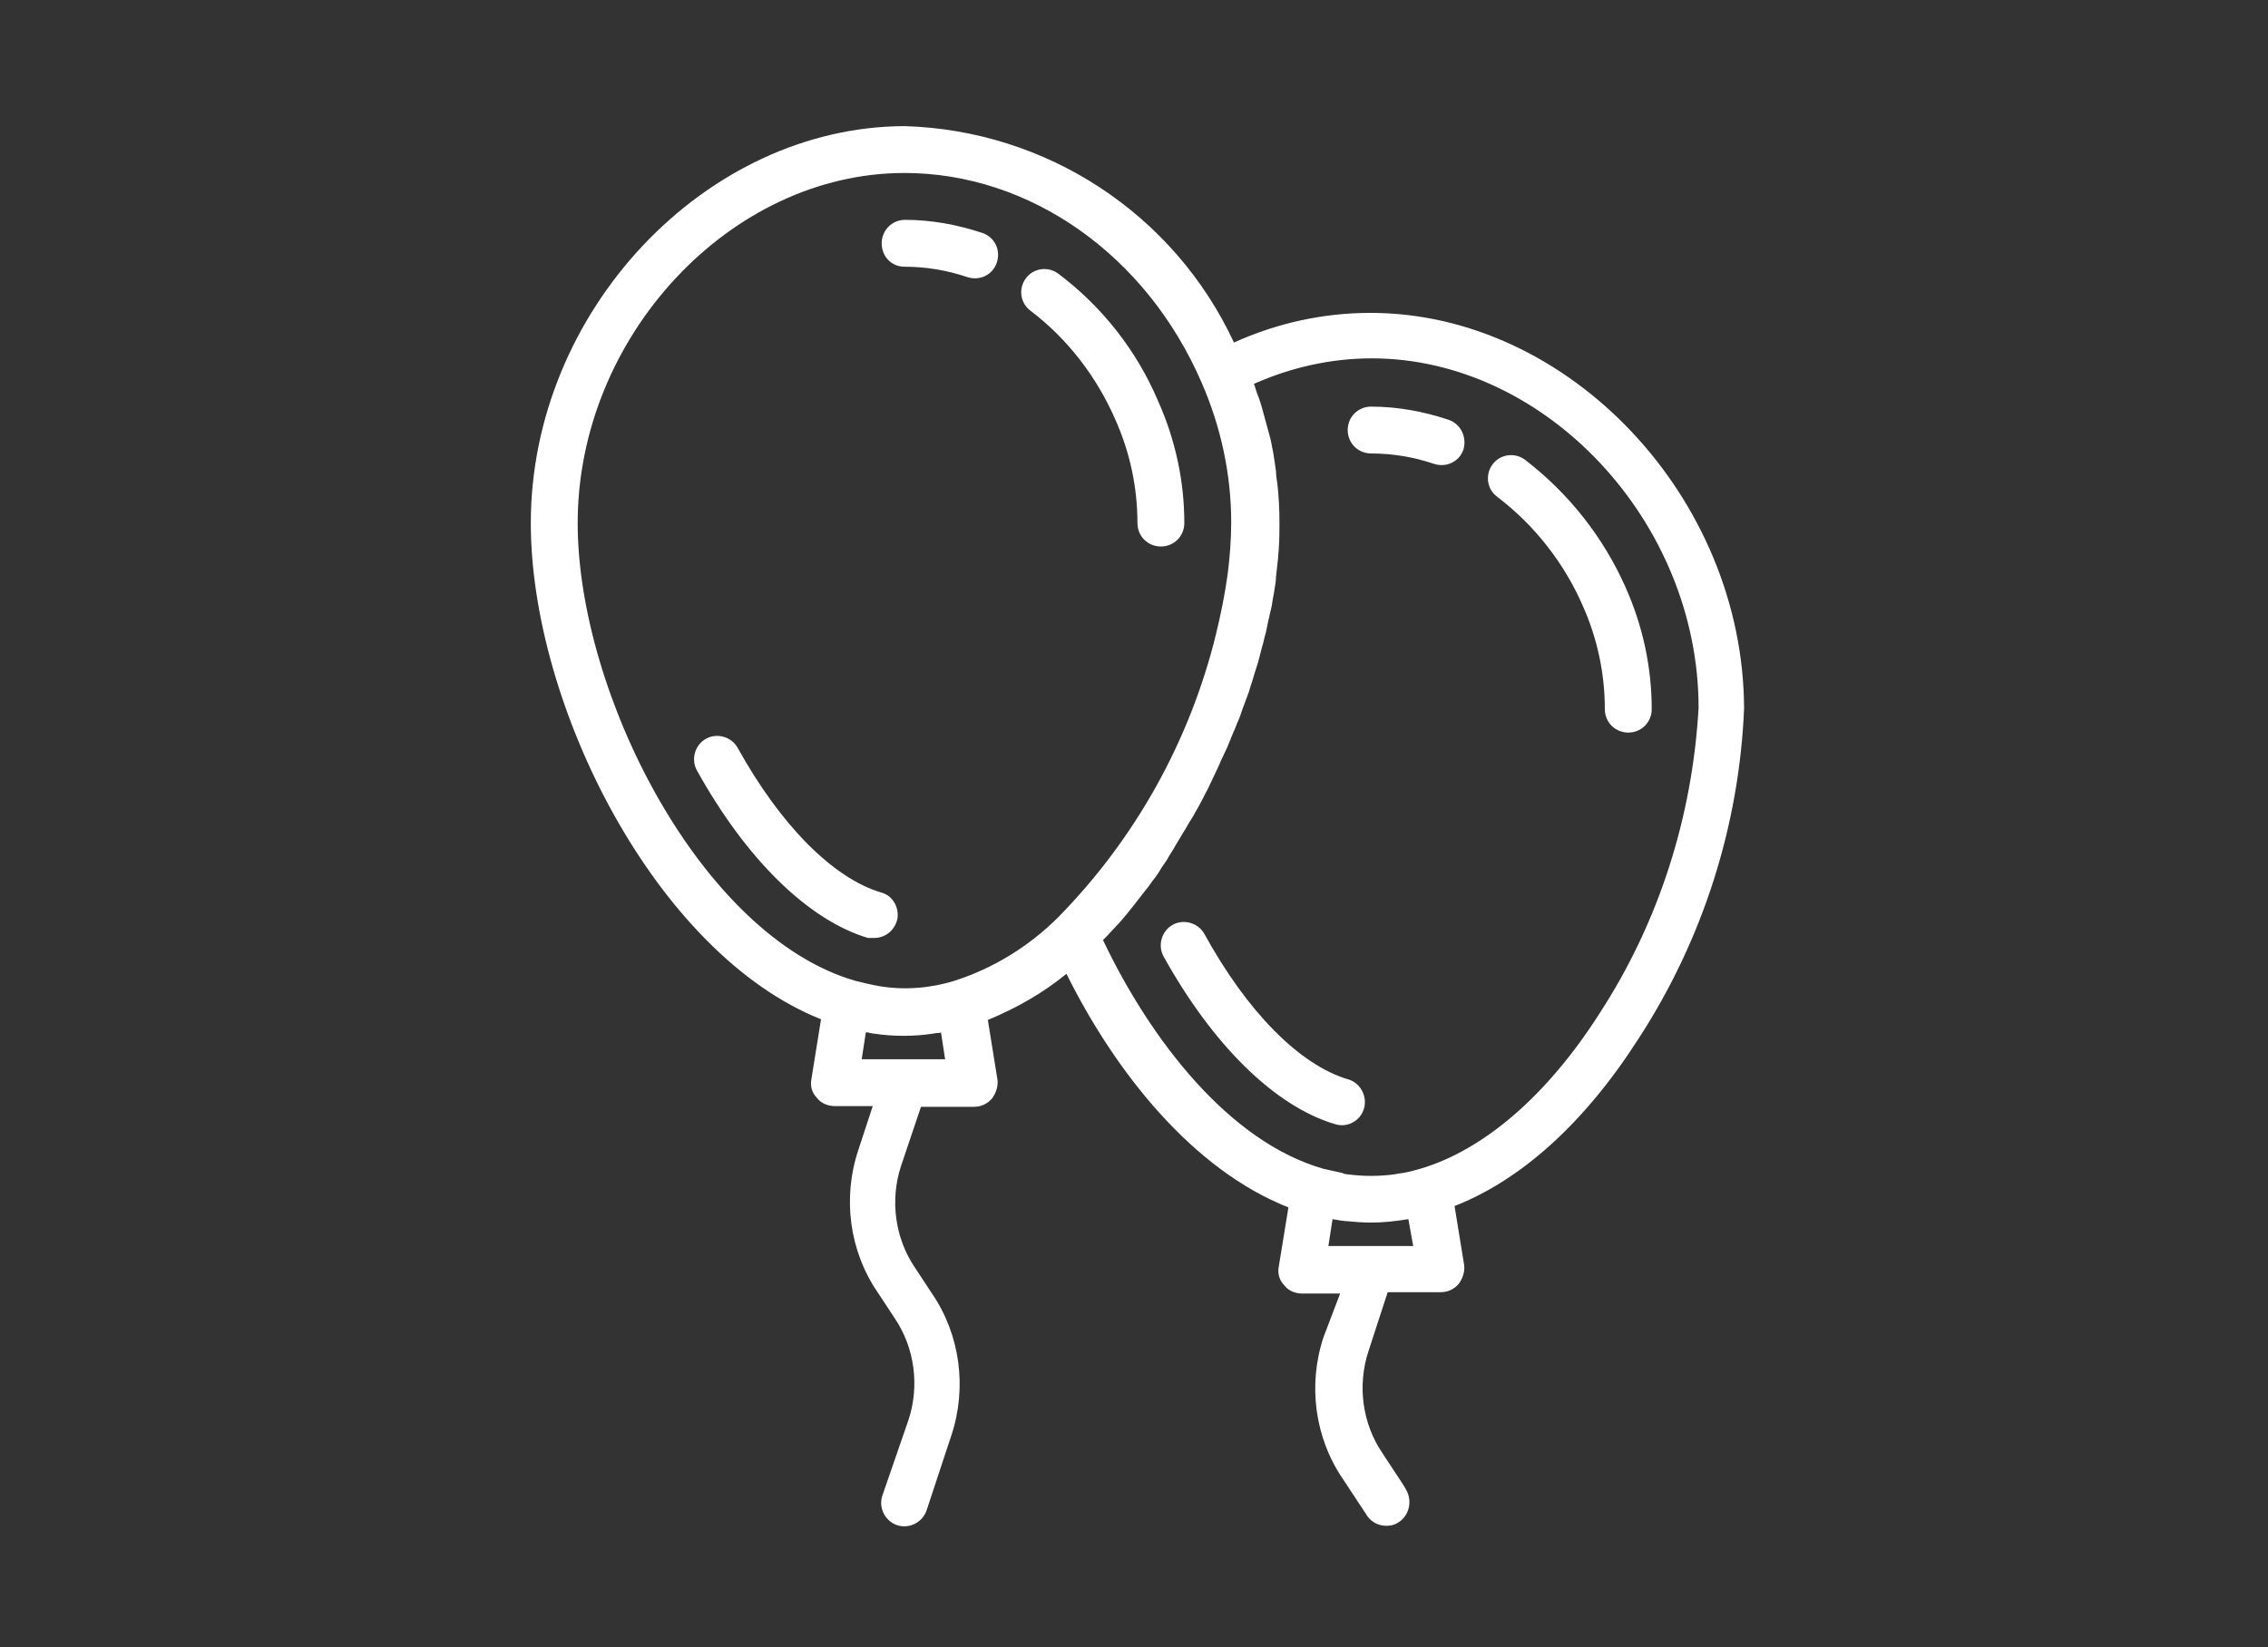 <?xml version="1.0" encoding="utf-8"?>
<!-- Generator: Adobe Illustrator 22.1.0, SVG Export Plug-In . SVG Version: 6.00 Build 0)  -->
<svg version="1.1" id="Warstwa_1" xmlns="http://www.w3.org/2000/svg" xmlns:xlink="http://www.w3.org/1999/xlink" x="0px" y="0px"
	 viewBox="0 0 329 239" style="enable-background:new 0 0 329 239;" xml:space="preserve">
<rect x="0" y="0" width="329" height="239" fill="#333333" stroke="none"/>
<style type="text/css">
	.st0{fill:#FFFFFF;}
</style>
<path class="st0" d="M126.8,136.1c1.7,0,3.1-1.2,3.4-2.9c0.2-1.7-0.8-3.3-2.4-3.7c-7-2.1-14.6-9.8-20.8-21c-0.9-1.6-3-2.2-4.6-1.3
	c-1.6,0.9-2.2,3-1.3,4.6c7.1,12.8,16.1,21.7,24.8,24.3C126.2,136.1,126.5,136.1,126.8,136.1L126.8,136.1z M126.8,136.1"/>
<path class="st0" d="M161.8,60.9c2.1,4.7,3.2,9.8,3.2,15c0,1.9,1.5,3.4,3.4,3.4s3.4-1.5,3.4-3.4c0-6.1-1.3-12.1-3.8-17.7
	c-3.1-7.3-8.1-13.7-14.5-18.5c-1.5-1.1-3.6-0.8-4.7,0.7c-1.1,1.5-0.8,3.6,0.7,4.7C154.9,49.2,159.1,54.7,161.8,60.9L161.8,60.9z
	 M161.8,60.9"/>
<path class="st0" d="M131.2,38.7c3.1,0,6.1,0.5,9.1,1.5c1.8,0.6,3.7-0.3,4.3-2.1c0.6-1.8-0.3-3.7-2.1-4.3c-3.6-1.2-7.4-1.9-11.2-1.9
	c-1.9,0-3.4,1.5-3.4,3.4S129.3,38.7,131.2,38.7L131.2,38.7z M131.2,38.7"/>
<path class="st0" d="M195.5,156.6c-7-2.1-14.6-9.8-20.8-21.1c-0.9-1.6-3-2.2-4.6-1.3c-1.6,0.9-2.2,3-1.3,4.6
	c7.1,12.8,16.1,21.7,24.8,24.3c1.2,0.4,2.4,0.1,3.3-0.7s1.3-2.1,1-3.3C197.6,157.9,196.7,156.9,195.5,156.6L195.5,156.6z
	 M195.5,156.6"/>
<path class="st0" d="M221.2,66.7c-1.5-1.1-3.6-0.8-4.7,0.7c-1.1,1.5-0.8,3.6,0.7,4.7c5.4,4.1,9.7,9.6,12.4,15.8
	c2.1,4.7,3.2,9.8,3.2,15c0,1.9,1.5,3.4,3.4,3.4s3.4-1.5,3.4-3.4c0-6.1-1.3-12.1-3.8-17.7C232.6,78,227.6,71.6,221.2,66.7L221.2,66.7
	z M221.2,66.7"/>
<path class="st0" d="M210.1,60.9c-3.6-1.2-7.4-1.9-11.2-1.9c-1.9,0-3.4,1.5-3.4,3.4s1.5,3.4,3.4,3.4c3.1,0,6.1,0.5,9.1,1.5
	c1.8,0.6,3.7-0.3,4.3-2.1C212.8,63.4,211.9,61.5,210.1,60.9L210.1,60.9z M210.1,60.9"/>
<path class="st0" d="M198.8,45.4L198.8,45.4c-6.9,0-13.6,1.5-19.8,4.3c-8.7-18.7-27.2-30.8-47.8-31.4C102.3,18.4,77,45.2,77,75.9
	c0,26.5,18.2,62.5,42.1,72l-1.4,8.7c-0.2,1,0.1,2,0.8,2.7c0.6,0.8,1.6,1.2,2.6,1.2h5.5l-2.1,6.4c-2.3,6.9-1.3,14.6,2.8,20.6l2.5,3.8
	c2.9,4.3,3.6,9.8,2,14.7L128,217c-0.6,1.8,0.4,3.7,2.1,4.3c1.8,0.6,3.7-0.4,4.3-2.1l3.6-10.9c2.3-6.9,1.3-14.6-2.8-20.6l-2.5-3.8
	c-2.9-4.3-3.6-9.8-2-14.7l2.9-8.6h7.7c1,0,1.9-0.4,2.6-1.2c0.6-0.8,0.9-1.8,0.8-2.7l-1.4-8.7c4.1-1.7,8-3.9,11.4-6.7
	c7.1,14.3,18.3,28.4,32.2,33.9l-1.4,8.6c-0.2,1,0.1,2,0.8,2.7c0.6,0.8,1.6,1.2,2.6,1.2h5.5L192,194c-2.3,6.9-1.3,14.6,2.8,20.6
	l2.5,3.8c0.3,0.4,0.5,0.8,0.8,1.2c0.6,1.1,1.7,1.8,3,1.8c0.6,0,1.1-0.1,1.6-0.4c1.6-0.9,2.2-2.9,1.4-4.6c-0.3-0.6-0.7-1.2-1.1-1.8
	l-2.5-3.8c-2.9-4.3-3.6-9.8-2-14.7l2.8-8.6h7.7c1,0,1.9-0.4,2.6-1.2c0.6-0.8,0.9-1.8,0.8-2.7l-1.4-8.6c9.7-3.8,18.9-12.1,26.7-24.3
	c9.3-14.3,14.6-30.9,15.3-47.9C252.9,72.2,227.6,45.4,198.8,45.4L198.8,45.4z M83.8,75.9c0-27,22.1-50.8,47.4-50.8
	c18.2,0,35.1,11.9,43.1,30.4c2.8,6.4,4.3,13.3,4.3,20.3c0,2.5-0.2,5-0.5,7.4c-0.4,3-1,5.9-1.7,8.8c-3.8,15.5-11.7,29.7-22.9,41.1
	c-4.2,4.2-9.4,7.4-15,9.2c-3.5,1.1-7.3,1.4-10.9,0.8c-1.2-0.2-2.4-0.5-3.6-0.8C101.7,135.8,83.8,100.6,83.8,75.9L83.8,75.9z
	 M125,153.7l0.6-3.9c0.2,0,0.4,0,0.6,0.1c0.2,0,0.5,0.1,0.7,0.1c1.4,0.2,2.7,0.3,4.1,0.3h0.1c1.4,0,2.8-0.1,4.1-0.3
	c0.2,0,0.5-0.1,0.7-0.1c0.2,0,0.4,0,0.6-0.1l0.6,3.9H125z M205,180.8h-12.3l0.6-3.9c0.4,0.1,0.8,0.1,1.1,0.2c0.3,0,0.6,0.1,1,0.1
	c1.1,0.1,2.3,0.2,3.4,0.2h0.1c1.8,0,3.6-0.2,5.4-0.5L205,180.8z M232,147.1c-7.6,11.9-16.8,19.8-26,22.5c-1.1,0.3-2.1,0.6-3.2,0.7
	l-0.5,0.1c-2.3,0.3-4.5,0.3-6.8,0c-0.3,0-0.6-0.1-0.8-0.2c-0.9-0.2-1.8-0.4-2.7-0.6c-13.7-3.9-25.1-18.7-32-33.2
	c0.2-0.2,0.4-0.4,0.6-0.6c0.4-0.4,0.8-0.9,1.3-1.4c0.5-0.5,1-1.1,1.5-1.7c0.4-0.5,0.8-1,1.2-1.5c0.5-0.6,0.9-1.2,1.4-1.8
	c0.4-0.5,0.8-1,1.2-1.6c0.5-0.6,0.9-1.2,1.3-1.9c0.4-0.6,0.8-1.1,1.1-1.7c0.4-0.6,0.8-1.3,1.2-2c0.4-0.6,0.7-1.2,1.1-1.8
	c0.4-0.7,0.8-1.4,1.2-2c0.3-0.6,0.7-1.2,1-1.8c0.4-0.7,0.7-1.4,1.1-2.1c0.3-0.6,0.6-1.3,0.9-1.9c0.3-0.7,0.7-1.4,1-2.2
	c0.3-0.6,0.6-1.3,0.9-1.9c0.3-0.7,0.6-1.5,0.9-2.2c0.3-0.6,0.5-1.3,0.8-1.9c0.3-0.7,0.5-1.5,0.8-2.2c0.2-0.6,0.5-1.3,0.7-1.9
	c0.2-0.8,0.5-1.5,0.7-2.3c0.2-0.6,0.4-1.3,0.6-1.9c0.2-0.8,0.4-1.5,0.6-2.3c0.2-0.6,0.3-1.3,0.5-1.9c0.2-0.8,0.3-1.6,0.5-2.3
	c0.1-0.6,0.3-1.2,0.4-1.8c0.1-0.8,0.3-1.6,0.4-2.4c0.1-0.6,0.2-1.1,0.2-1.7c0.1-0.9,0.2-1.8,0.3-2.7c0-0.5,0.1-0.9,0.1-1.4
	c0.1-1.3,0.1-2.6,0.1-3.9c0-1.8-0.1-3.7-0.3-5.5c-0.1-0.6-0.2-1.2-0.2-1.8c-0.2-1.2-0.3-2.4-0.6-3.7c-0.1-0.7-0.3-1.4-0.5-2.1
	c-0.3-1.1-0.6-2.2-0.9-3.3c-0.2-0.7-0.4-1.4-0.7-2.1c-0.2-0.5-0.3-1-0.5-1.5c5.4-2.4,11.2-3.7,17.1-3.7h0
	c25.2,0,47.4,23.7,47.4,50.7C245.5,118.6,240.6,133.9,232,147.1L232,147.1z M232,147.1"/>
</svg>
